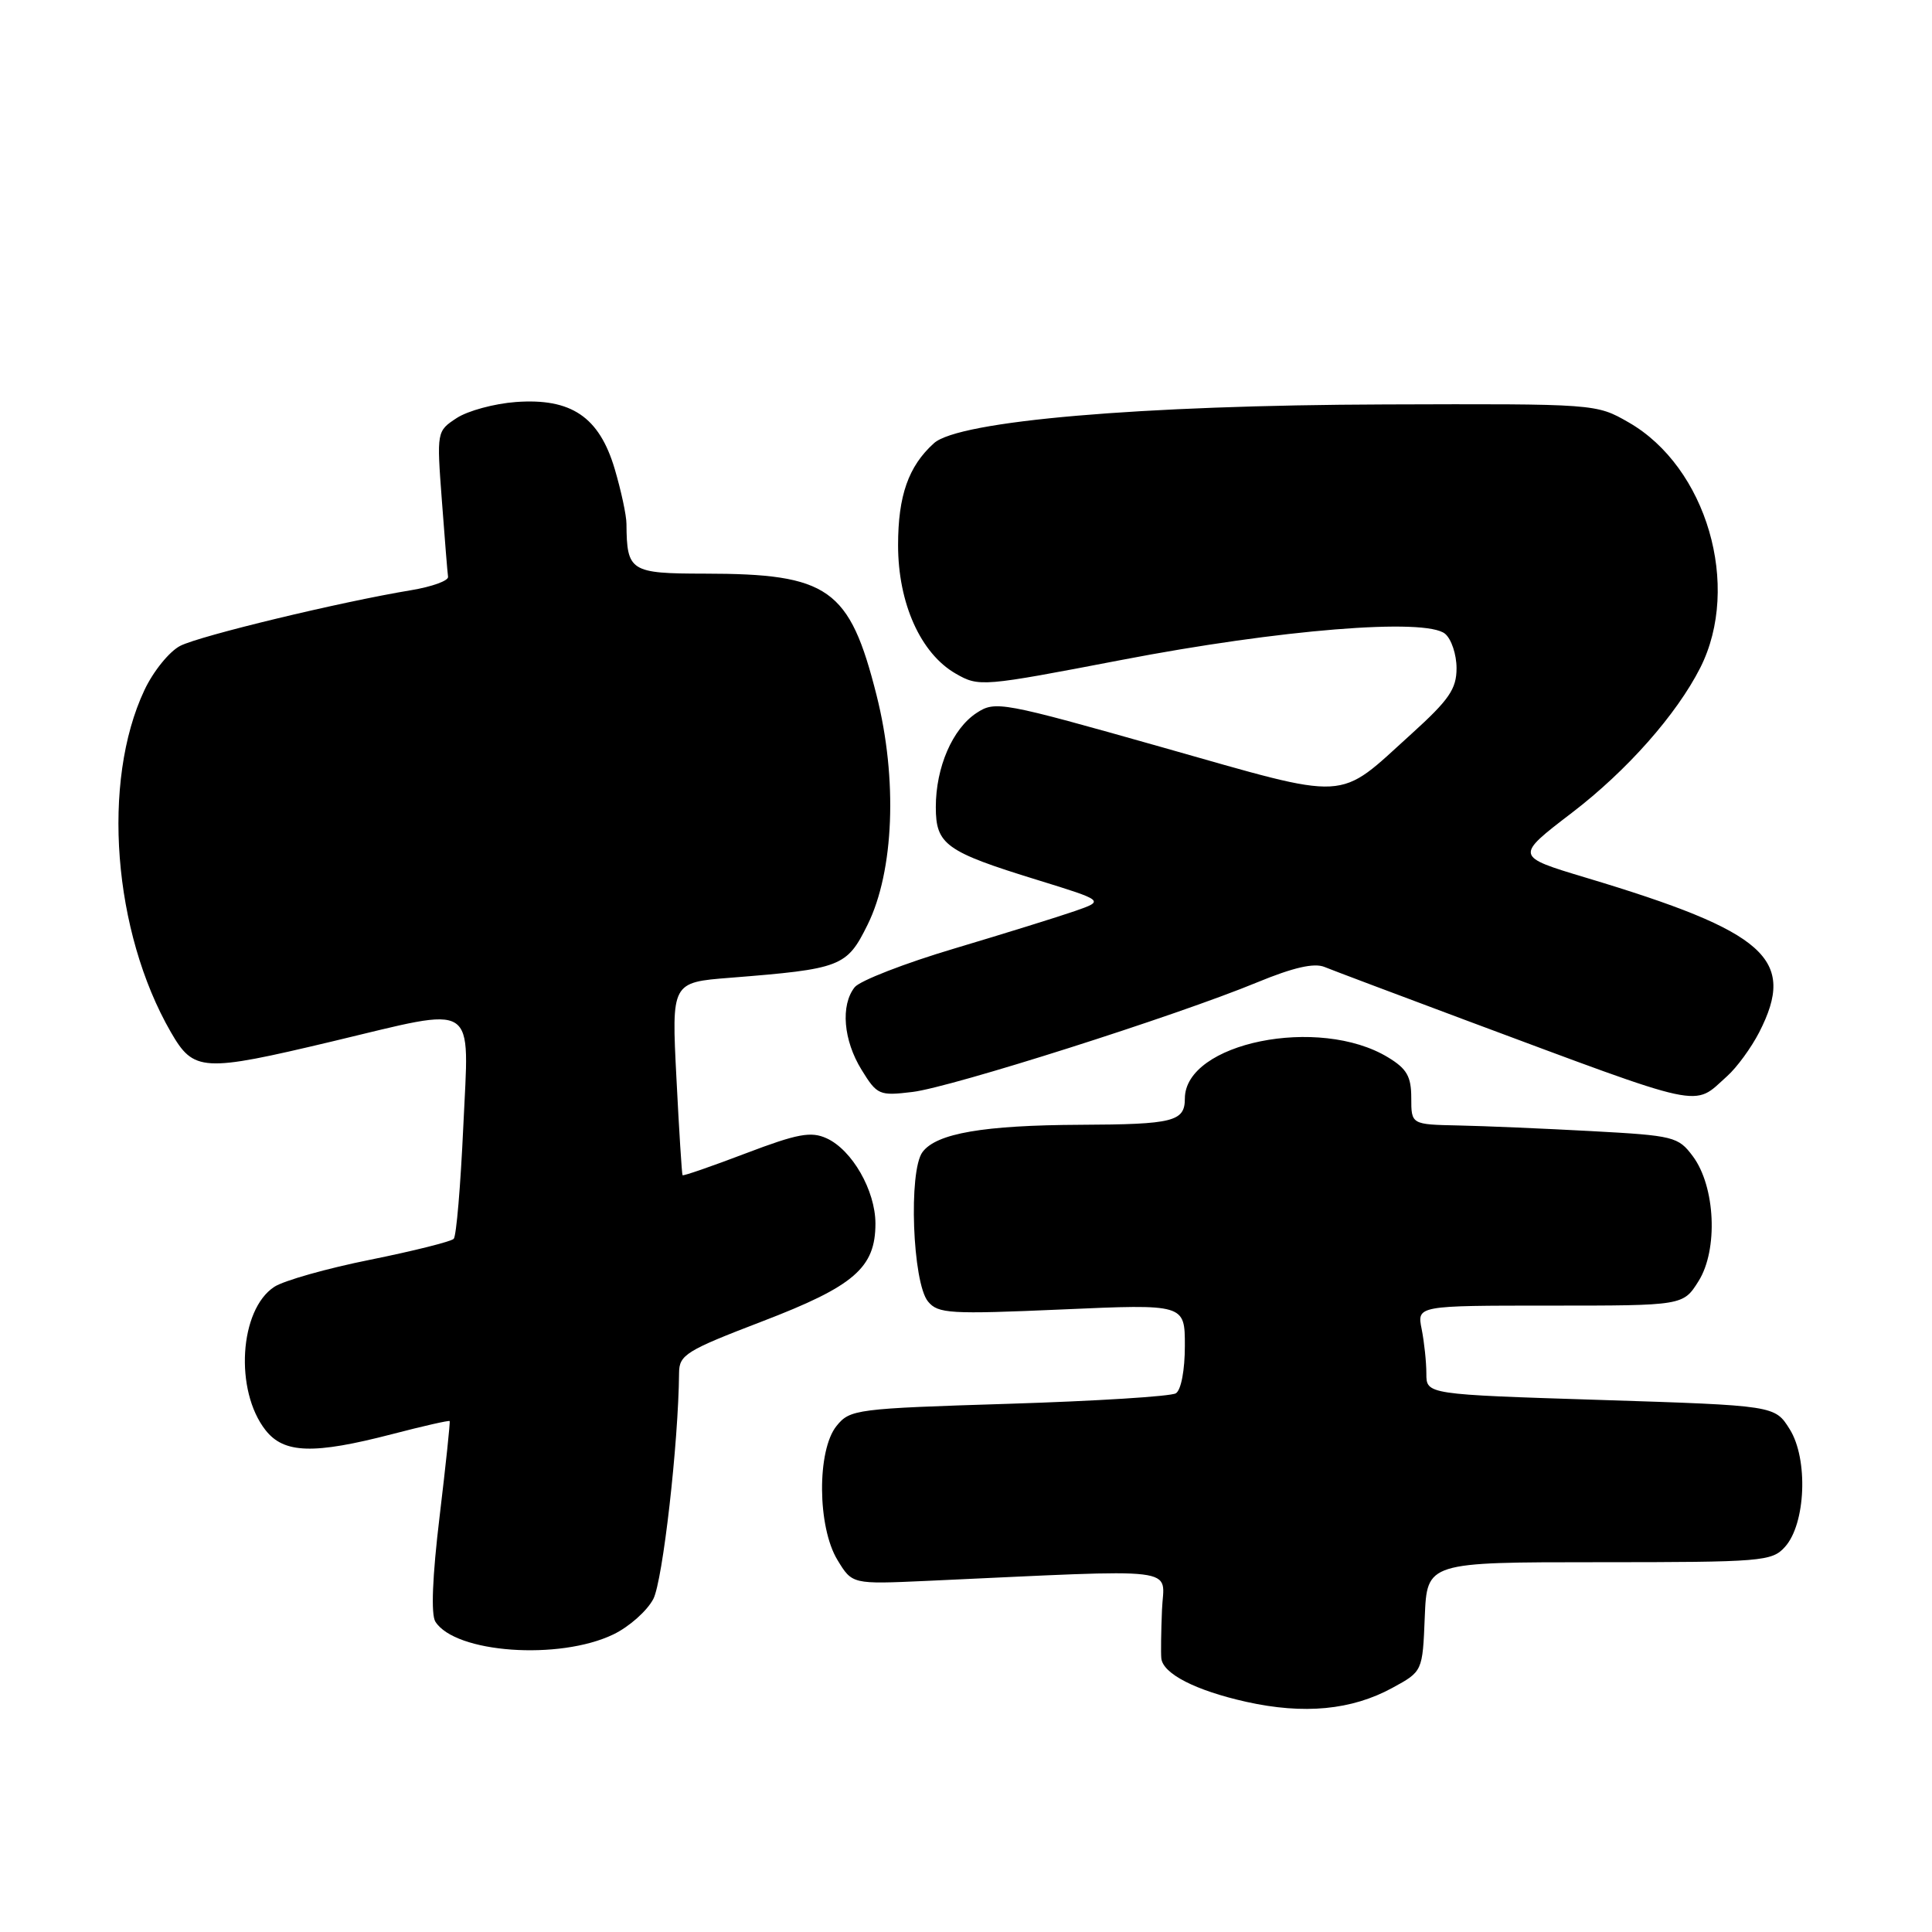 <?xml version="1.0" encoding="UTF-8" standalone="no"?>
<!DOCTYPE svg PUBLIC "-//W3C//DTD SVG 1.1//EN" "http://www.w3.org/Graphics/SVG/1.1/DTD/svg11.dtd" >
<svg xmlns="http://www.w3.org/2000/svg" xmlns:xlink="http://www.w3.org/1999/xlink" version="1.1" viewBox="0 0 256 256">
 <g >
 <path fill="currentColor"
d=" M 184.50 223.65 C 188.50 221.47 188.50 221.47 188.79 214.23 C 189.09 207.00 189.09 207.00 211.89 207.00 C 233.48 207.00 234.79 206.89 236.51 204.98 C 239.28 201.93 239.62 193.31 237.14 189.37 C 235.18 186.24 235.18 186.24 212.09 185.50 C 189.00 184.77 189.00 184.77 189.00 182.01 C 189.00 180.49 188.72 177.84 188.38 176.12 C 187.75 173.00 187.75 173.00 205.39 173.00 C 223.03 173.00 223.03 173.00 225.07 169.75 C 227.68 165.59 227.30 157.22 224.31 153.21 C 222.38 150.62 221.80 150.47 210.90 149.88 C 204.63 149.54 196.69 149.20 193.25 149.13 C 187.00 149.00 187.00 149.00 187.00 145.49 C 187.00 142.64 186.42 141.62 183.93 140.11 C 174.80 134.55 157.00 138.16 157.00 145.57 C 157.00 148.61 155.46 148.99 143.17 149.04 C 130.33 149.10 124.09 150.17 122.24 152.65 C 120.36 155.16 120.91 169.98 122.97 172.46 C 124.30 174.07 125.85 174.16 140.72 173.51 C 157.00 172.79 157.00 172.79 157.00 178.33 C 157.00 181.56 156.50 184.19 155.81 184.62 C 155.15 185.03 145.18 185.65 133.65 186.01 C 113.43 186.64 112.63 186.74 110.85 188.94 C 108.23 192.17 108.30 202.34 110.97 206.71 C 112.92 209.92 112.92 209.92 122.71 209.48 C 157.34 207.90 154.20 207.51 153.97 213.30 C 153.85 216.16 153.81 219.05 153.88 219.73 C 154.08 221.78 158.43 224.00 165.13 225.50 C 172.78 227.20 179.10 226.60 184.50 223.65 Z  M 81.29 216.56 C 83.38 215.55 85.75 213.44 86.57 211.87 C 87.82 209.44 89.90 191.22 89.98 181.90 C 90.00 179.52 90.93 178.95 100.97 175.10 C 113.19 170.42 116.00 167.99 116.00 162.12 C 115.99 157.75 112.91 152.37 109.53 150.83 C 107.46 149.89 105.70 150.21 98.83 152.82 C 94.31 154.54 90.54 155.85 90.44 155.72 C 90.35 155.60 89.98 149.80 89.63 142.84 C 88.98 130.17 88.98 130.17 96.74 129.56 C 111.47 128.39 112.20 128.11 114.95 122.55 C 118.47 115.45 118.95 103.21 116.15 92.13 C 112.57 77.95 109.83 76.02 93.37 76.01 C 83.51 76.00 83.06 75.71 83.01 69.43 C 83.01 68.29 82.30 65.01 81.45 62.13 C 79.40 55.23 75.69 52.73 68.34 53.27 C 65.51 53.48 61.99 54.43 60.52 55.39 C 57.87 57.13 57.86 57.16 58.55 66.32 C 58.93 71.37 59.29 75.92 59.37 76.43 C 59.44 76.95 57.25 77.74 54.50 78.20 C 45.07 79.76 26.50 84.24 23.88 85.58 C 22.44 86.32 20.30 88.96 19.13 91.46 C 13.43 103.57 14.97 123.46 22.63 136.75 C 25.68 142.03 26.80 142.09 44.00 138.00 C 63.58 133.34 62.15 132.41 61.39 149.25 C 61.03 157.09 60.47 163.79 60.12 164.15 C 59.78 164.51 54.80 165.76 49.06 166.92 C 43.32 168.07 37.60 169.69 36.35 170.51 C 31.71 173.54 31.06 184.26 35.19 189.51 C 37.63 192.61 41.55 192.73 51.96 190.03 C 56.07 188.96 59.50 188.18 59.58 188.30 C 59.67 188.41 59.07 194.10 58.25 200.94 C 57.29 208.90 57.09 213.93 57.69 214.88 C 60.32 219.04 74.11 220.03 81.29 216.56 Z  M 228.85 142.60 C 230.14 141.45 232.05 138.83 233.10 136.79 C 238.09 127.06 234.07 123.48 210.12 116.29 C 200.74 113.47 200.74 113.47 208.27 107.71 C 215.59 102.11 222.16 94.67 225.30 88.47 C 230.75 77.66 226.14 61.88 215.79 55.96 C 211.50 53.50 211.48 53.50 183.50 53.59 C 151.12 53.69 127.03 55.76 123.75 58.73 C 120.37 61.78 119.00 65.69 119.00 72.24 C 119.00 79.94 121.99 86.59 126.64 89.26 C 129.73 91.03 130.10 91.00 148.64 87.44 C 169.59 83.41 188.91 81.85 191.48 83.98 C 192.32 84.68 193.00 86.73 193.00 88.54 C 193.00 91.29 192.02 92.72 187.04 97.23 C 177.03 106.29 179.24 106.17 154.04 99.03 C 132.69 92.99 131.89 92.84 129.40 94.47 C 126.21 96.56 124.00 101.67 124.00 106.94 C 124.00 111.91 125.30 112.85 137.43 116.59 C 146.36 119.35 146.36 119.35 142.43 120.72 C 140.27 121.47 133.10 123.70 126.50 125.67 C 119.90 127.63 113.94 129.95 113.25 130.81 C 111.36 133.19 111.75 137.85 114.16 141.75 C 116.22 145.10 116.51 145.22 120.91 144.69 C 126.02 144.08 155.86 134.60 166.60 130.16 C 171.38 128.19 174.14 127.56 175.51 128.13 C 176.61 128.58 184.93 131.71 194.00 135.10 C 226.46 147.19 224.25 146.72 228.85 142.60 Z "/>
</g>
</svg>
